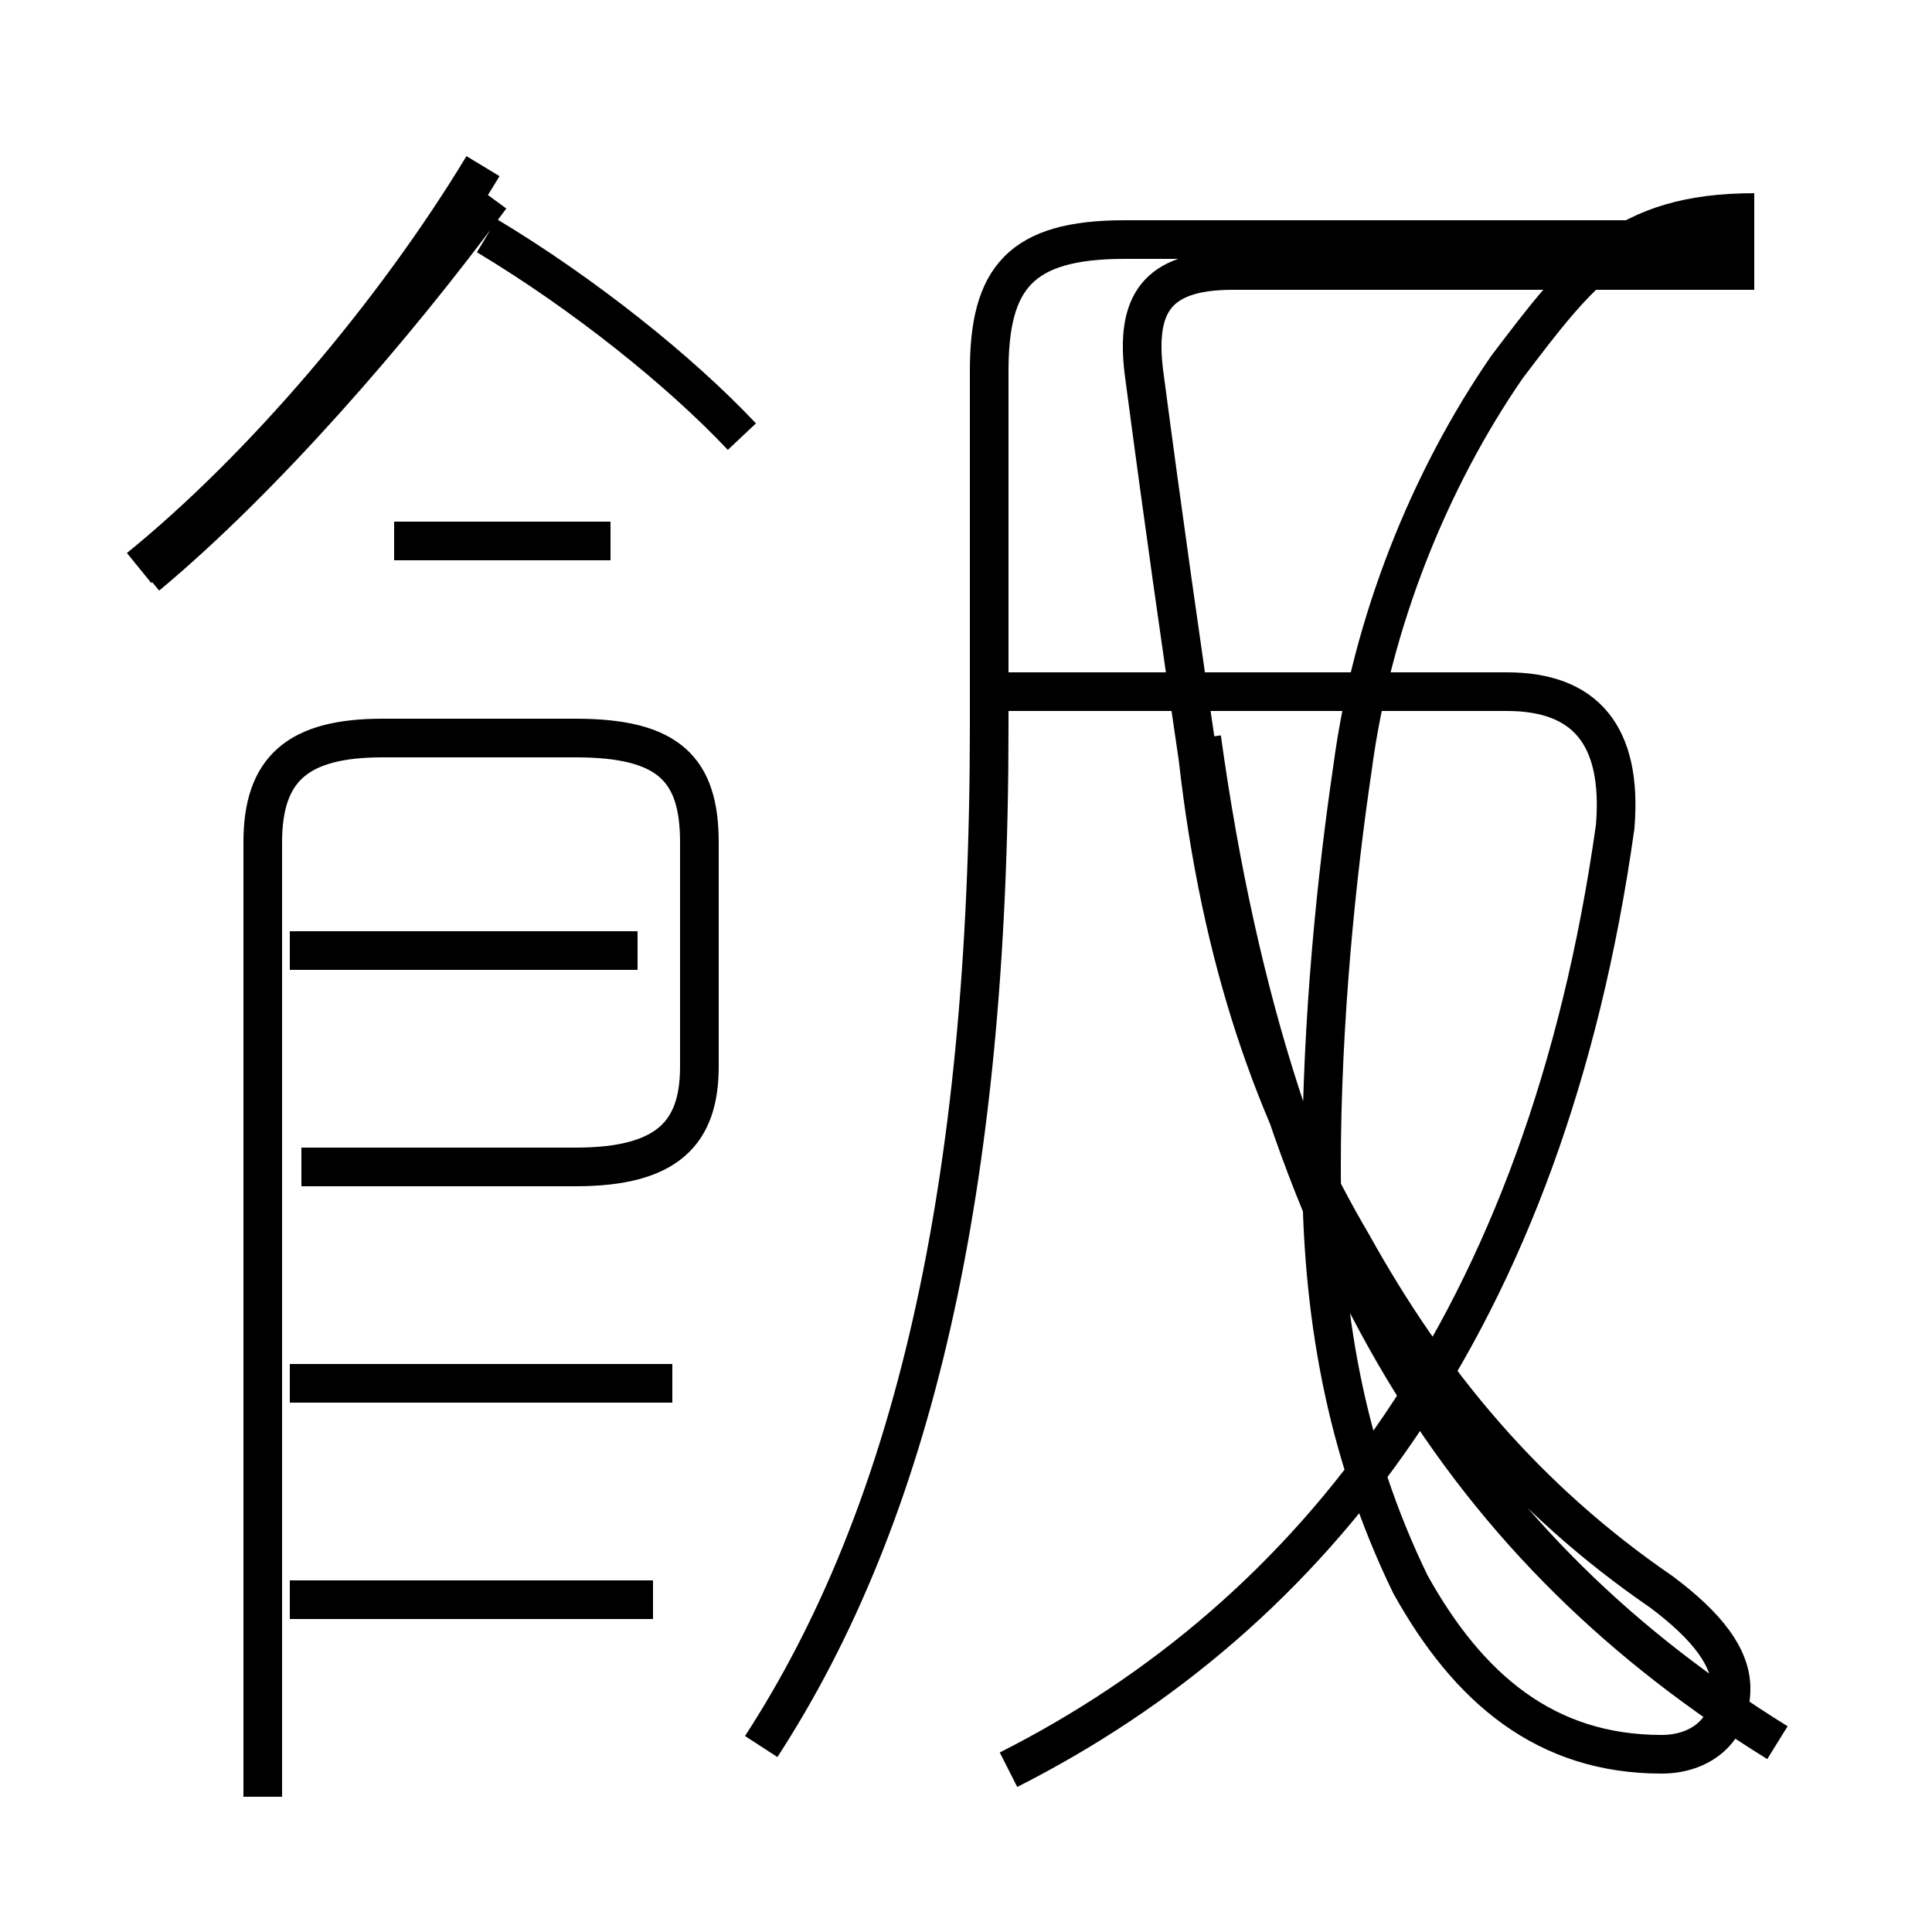 <?xml version='1.0' encoding='utf8'?>
<svg viewBox="0.0 -6.0 50.0 50.0" version="1.1" xmlns="http://www.w3.org/2000/svg">
<rect x="0.0" y="-6.0" width="50.0" height="50.0" fill="#808080" stroke="none"/>
<rect x="-1000" y="-1000" width="2000" height="2000" stroke="white" fill="white"/>
<g style="fill:white;stroke:#000000;  stroke-width:1">
<path d="M 19.7 1.2 C 23.6 -4.8 25.6 -13.2 25.6 -25.2 L 25.6 -34.4 C 25.6 -36.8 26.4 -37.8 29.1 -37.8 L 45.4 -37.8 M 16.9 -2.6 L 7.5 -2.6 M 17.4 -8.2 L 7.5 -8.2 M 6.8 2.5 L 6.8 -22.2 C 6.8 -24.1 7.7 -24.9 9.9 -24.9 L 14.9 -24.9 C 17.3 -24.9 18.1 -24.1 18.1 -22.2 L 18.1 -16.4 C 18.1 -14.7 17.3 -13.8 14.9 -13.8 L 7.8 -13.8 M 16.5 -19.4 L 7.5 -19.4 M 15.8 -30.0 L 10.2 -30.0 M 26.1 1.8 C 34.0 -2.2 40.0 -9.8 41.8 -22.6 C 42.0 -25.0 41.0 -26.1 39.0 -26.1 L 25.9 -26.1 M 46.0 1.1 C 38.1 -3.8 33.0 -11.2 31.1 -24.9 M 3.6 -29.3 C 6.8 -31.9 10.2 -35.9 12.5 -39.7 M 19.2 -32.7 C 17.6 -34.4 15.1 -36.4 12.6 -37.9 M 12.7 -38.9 C 10.2 -35.5 6.8 -31.6 3.8 -29.1 M 45.4 -38.5 C 42.0 -38.5 40.9 -37.0 39.0 -34.5 C 37.0 -31.6 35.5 -27.9 35.0 -24.1 C 34.6 -21.4 34.2 -17.6 34.2 -13.8 C 34.2 -10.1 34.8 -6.5 36.5 -3.0 C 38.0 -0.3 40.0 1.4 43.0 1.4 C 44.0 1.4 44.8 0.8 44.8 -0.3 C 44.8 -1.1 44.2 -1.9 43.0 -2.8 C 39.5 -5.2 37.0 -8.2 35.0 -11.8 C 33.0 -15.2 31.6 -19.1 31.0 -24.4 C 30.6 -27.1 30.1 -30.6 29.6 -34.4 C 29.4 -36.1 29.9 -37.0 31.9 -37.0 L 45.4 -37.0" transform="translate(0.0, 38.0)" />
</g>
</svg>
